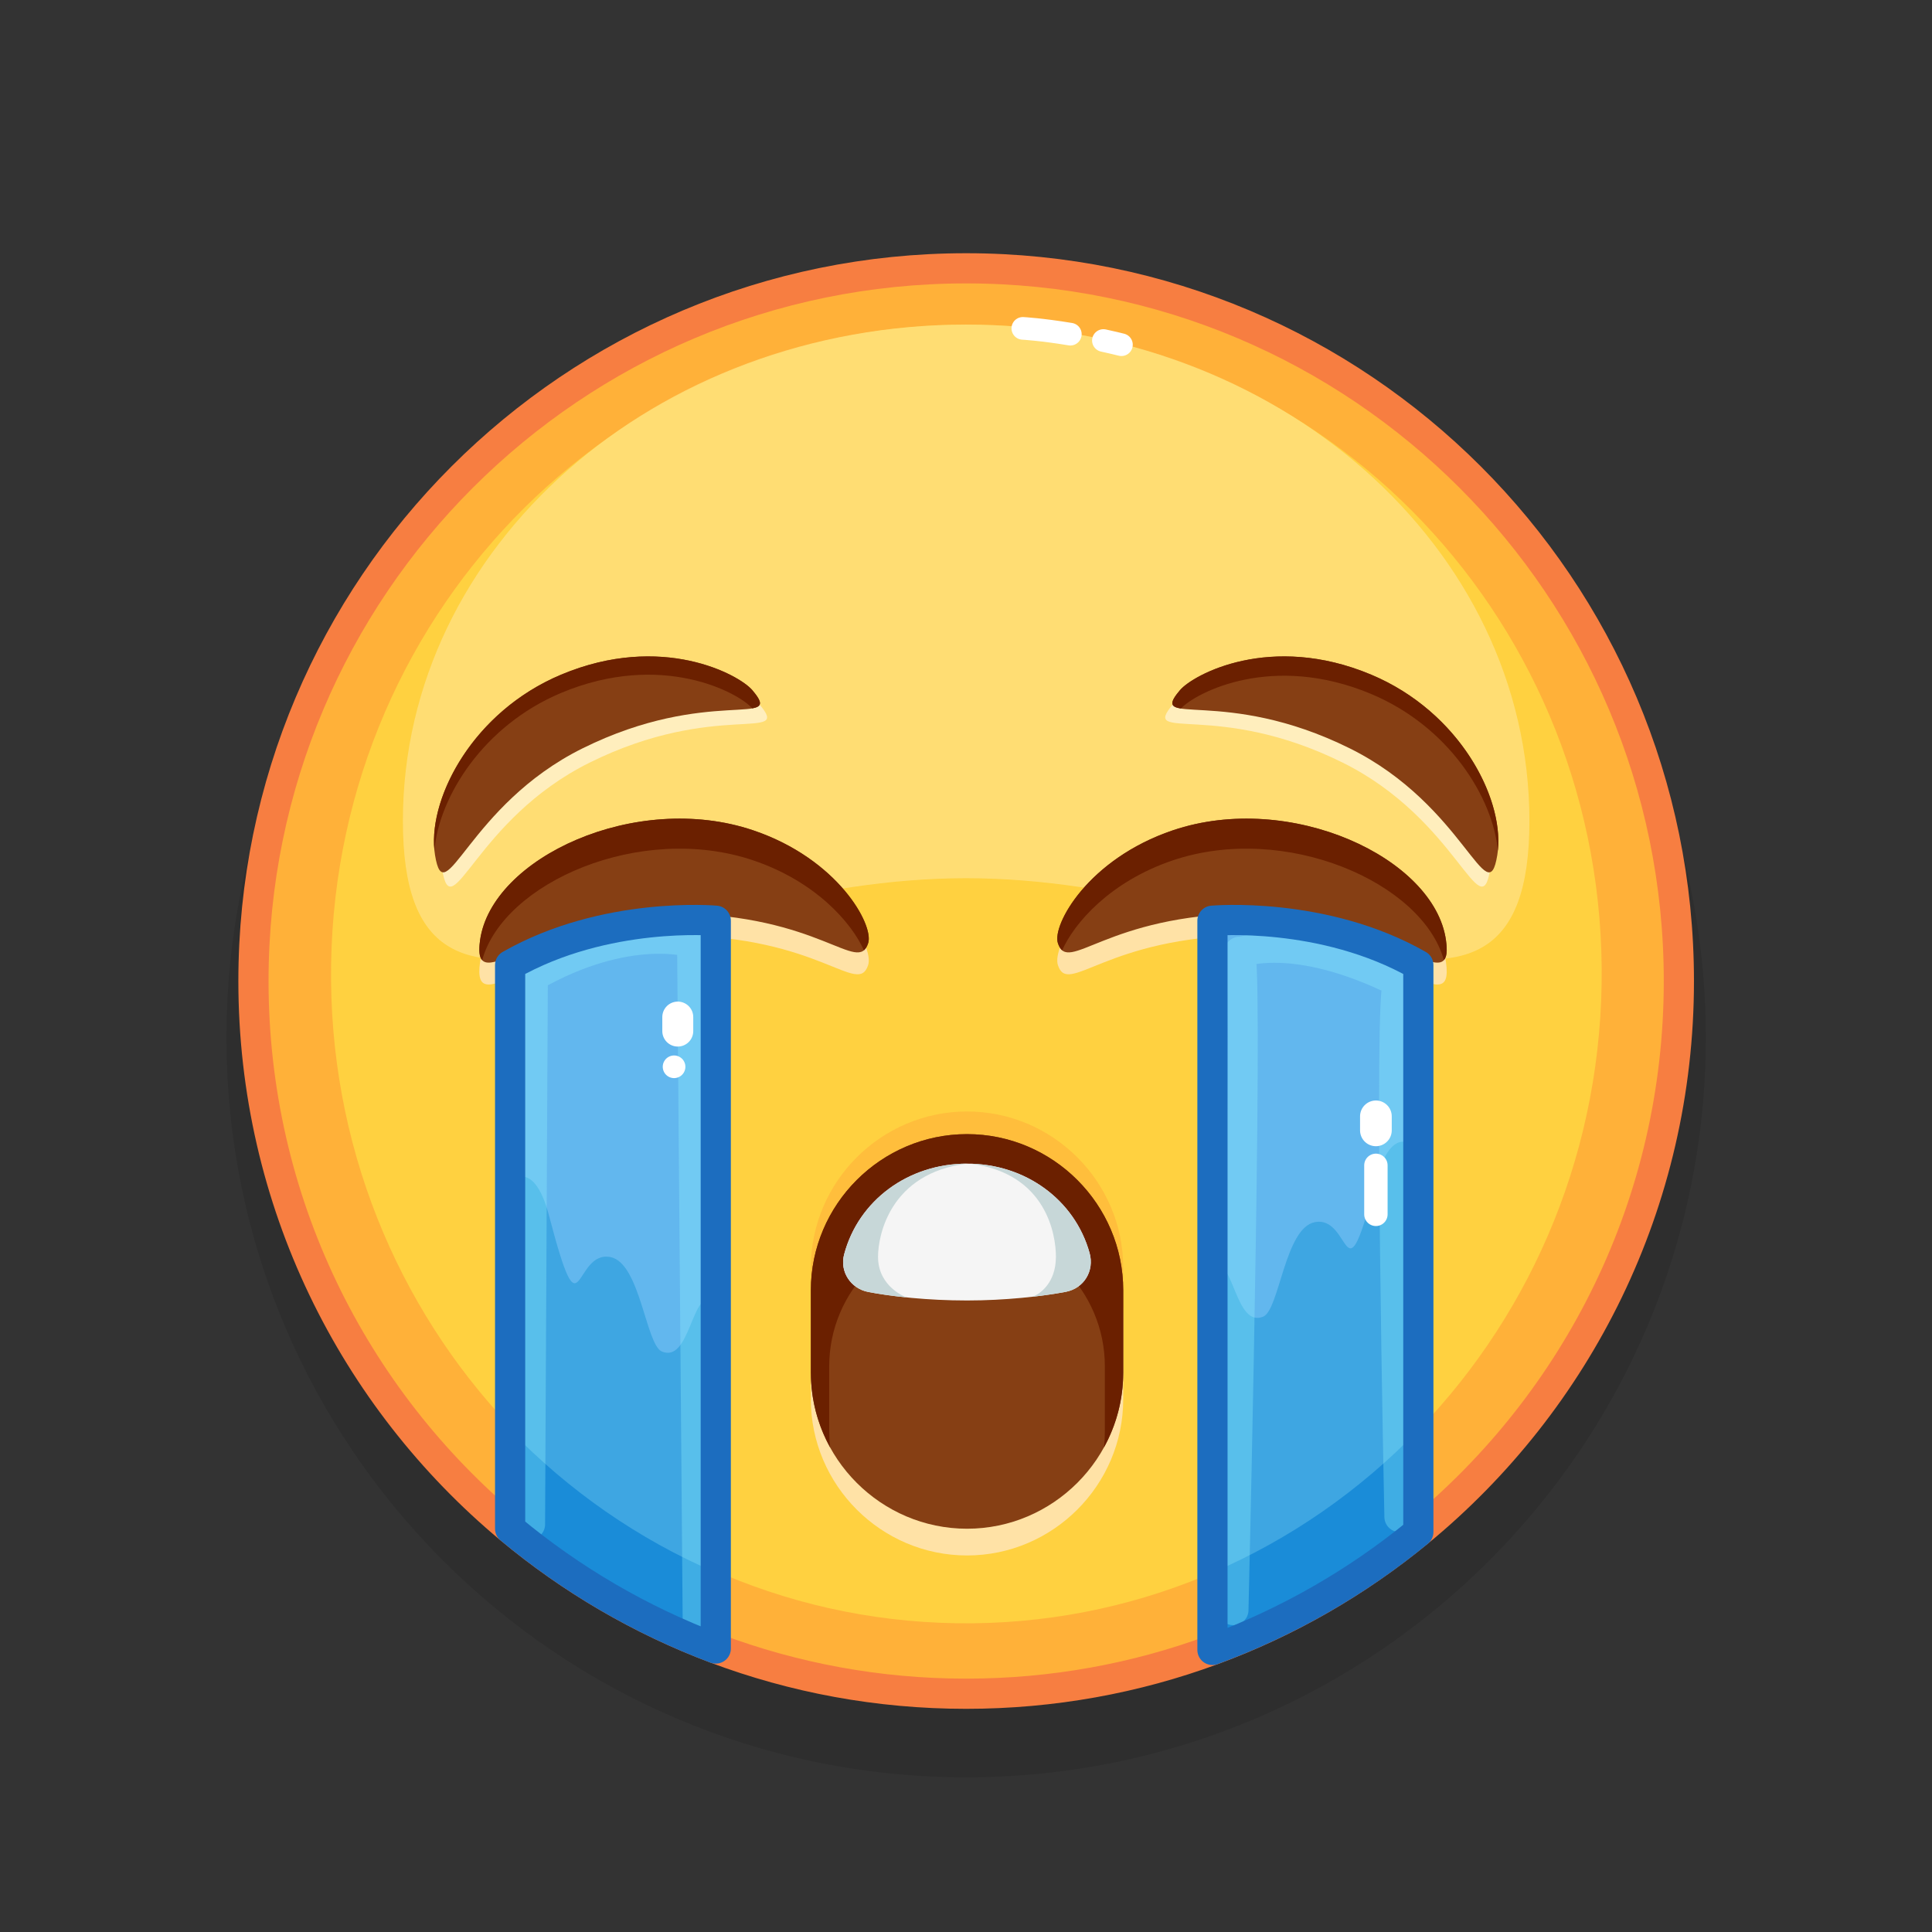 <svg xmlns="http://www.w3.org/2000/svg" viewBox="0 0 512 512" width="512" height="512" style="width: 100%; height: 100%; transform: translate3d(0,0,0);" preserveAspectRatio="xMidYMid meet"><rect x="0" y="0" width="512" height="512" fill="#333333" stroke="none"/><defs><clipPath id="__lottie_element_9756"><rect width="512" height="512" x="0" y="0"></rect></clipPath></defs><g clip-path="url(#__lottie_element_9756)"><g style="display: block;" transform="matrix(1,0,0,1,256,270)" opacity="1"><g opacity="0.1" transform="matrix(1,0,0,1,0,0)"><path fill="rgb(0,0,0)" fill-opacity="1" d=" M196.066,4.982 C196.066,113.243 108.302,201.006 0.041,201.006 C-108.22,201.006 -195.983,113.243 -195.983,4.982 C-195.983,-103.279 -108.22,-191.043 0.041,-191.043 C108.302,-191.043 196.066,-103.279 196.066,4.982z"></path></g><g opacity="1" transform="matrix(1,0,0,1,0,0)"><path fill="rgb(255,177,57)" fill-opacity="1" d=" M188.917,-10.018 C188.917,94.295 104.354,178.857 0.041,178.857 C-104.272,178.857 -188.834,94.295 -188.834,-10.018 C-188.834,-114.331 -104.272,-198.894 0.041,-198.894 C104.354,-198.894 188.917,-114.331 188.917,-10.018z"></path></g><g opacity="1" transform="matrix(1,0,0,1,0,0)"><path fill="rgb(255,209,64)" fill-opacity="1" d=" M168.448,-9.306 C166.991,85.723 90.438,161.603 -2.54,160.178 C-95.518,158.753 -169.711,80.563 -168.254,-14.466 C-166.797,-109.495 -90.244,-185.375 2.734,-183.95 C95.712,-182.525 169.905,-104.335 168.448,-9.306z"></path></g><g opacity="0.9" transform="matrix(1,0,0,1,0,0)"><path fill="rgb(255,223,121)" fill-opacity="1" d=" M149.309,-52.447 C149.309,20.196 82.479,-37.268 0.041,-37.268 C-82.397,-37.268 -149.226,20.196 -149.226,-52.447 C-149.226,-125.09 -82.397,-183.979 0.041,-183.979 C82.479,-183.979 149.309,-125.09 149.309,-52.447z"></path></g><g opacity="1" transform="matrix(1,0,0,1,0,0)"><g opacity="1" transform="matrix(1,0,0,1,0,0)"><path stroke-linecap="round" stroke-linejoin="round" fill-opacity="0" stroke="rgb(255,255,255)" stroke-opacity="1" stroke-width="6" d=" M36.414,-179.76 C37.952,-179.425 39.548,-179.055 41.192,-178.649"></path></g><g opacity="1" transform="matrix(1,0,0,1,0,0)"><path stroke-linecap="round" stroke-linejoin="round" fill-opacity="0" stroke="rgb(255,255,255)" stroke-opacity="1" stroke-width="6" d=" M15.06,-182.979 C15.06,-182.979 19.927,-182.719 27.65,-181.441"></path></g></g><g opacity="1" transform="matrix(1,0,0,1,0,0)"><path stroke-linecap="butt" stroke-linejoin="miter" fill-opacity="0" stroke-miterlimit="10" stroke="rgb(247,126,65)" stroke-opacity="1" stroke-width="8" d=" M188.918,-10.023 C188.918,48.807 162.028,101.357 119.858,135.997 C103.708,149.267 85.318,159.907 65.338,167.267 C44.988,174.767 22.988,178.857 0.038,178.857 C-23.312,178.857 -45.672,174.617 -66.322,166.867 C-86.322,159.357 -104.712,148.557 -120.832,135.117 C-162.392,100.477 -188.832,48.317 -188.832,-10.023 C-188.832,-114.333 -104.272,-198.893 0.038,-198.893 C104.358,-198.893 188.918,-114.333 188.918,-10.023z"></path></g></g><g style="display: block;" transform="matrix(1,0,0,1,256,270)" opacity="1"><g opacity="1" transform="matrix(1,0,0,1,0,0)"><path fill="rgb(255,226,166)" fill-opacity="1" d=" M24.345,-14.273 C22.802,-19.073 32.317,-36.559 54.831,-44.159 C85.915,-54.652 124.179,-36.859 127.203,-15 C129.517,1.727 111.002,-22.415 75.181,-22.129 C36.909,-21.823 27.069,-5.799 24.345,-14.273z"></path></g><g opacity="1" transform="matrix(1,0,0,1,0,0)"><path fill="rgb(134,63,20)" fill-opacity="1" d=" M24.345,-20.073 C22.802,-24.873 32.317,-42.359 54.831,-49.959 C85.915,-60.452 124.179,-42.659 127.203,-20.8 C129.517,-4.073 111.002,-28.215 75.181,-27.929 C36.909,-27.623 27.069,-11.599 24.345,-20.073z"></path></g><g opacity="1" transform="matrix(1,0,0,1,0,0)"><path fill="rgb(107,32,0)" fill-opacity="1" d=" M126.64,-15.553 C121,-36.133 84.62,-52.053 54.83,-42.003 C38.26,-36.413 28.73,-25.453 25.48,-18.153 C25.01,-18.553 24.64,-19.173 24.35,-20.073 C22.8,-24.873 32.32,-42.363 54.83,-49.963 C85.92,-60.453 124.18,-42.663 127.2,-20.803 C127.59,-18.023 127.4,-16.373 126.64,-15.553z"></path></g></g><g style="display: block;" transform="matrix(1,0,0,1,256,270)" opacity="1"><g opacity="1" transform="matrix(1,0,0,1,0,0)"><path fill="rgb(98,183,238)" fill-opacity="1" d=" M119.875,-14.25 C119.875,-14.25 119.875,136 119.875,136 C103.725,149.27 85.293,159.89 65.313,167.25 C65.313,167.25 65.313,-26 65.313,-26 C65.313,-26 94.675,-28.65 119.875,-14.25z"></path></g></g><g style="display: block;" transform="matrix(1,0,0,1,256,270)" opacity="0.866"><g opacity="1" transform="matrix(1,0,0,1,0,0)"><path fill="rgb(56,164,224)" fill-opacity="1" d=" M119.66,34.52 C119.66,34.52 119.694,86.025 119.694,86.025 C107.868,101.796 65.314,98.285 65.314,98.285 C65.314,98.285 65.314,65.034 65.314,65.034 C70.999,62.883 71.314,82.006 78.771,78.92 C83.025,77.16 84.513,55.442 92.401,53.891 C102.428,51.92 99.857,76.605 108.626,43.123 C113.003,26.41 119.66,34.52 119.66,34.52z M119.875,83.352 C119.875,112.093 119.875,136 119.875,136 C103.725,149.27 85.293,159.89 65.313,167.25 C65.313,167.25 65.313,127.791 65.313,84.534"></path></g></g><g style="display: block;" transform="matrix(1,0,0,1,256,270)" opacity="1"><g opacity="1" transform="matrix(1,0,0,1,0,0)"><path fill="rgb(26,140,216)" fill-opacity="1" d=" M119.858,108.997 C119.858,108.997 119.858,135.127 119.858,135.127 C105.458,151.327 65.338,167.267 65.338,167.267 C65.338,167.267 65.338,146.747 65.338,146.747 C85.898,137.907 104.398,124.987 119.858,108.997z"></path></g><g opacity="0.31" transform="matrix(1,0,0,1,0,0)"><path stroke-linecap="round" stroke-linejoin="round" fill-opacity="0" stroke="rgb(146,245,255)" stroke-opacity="1" stroke-width="8" d=" M70.862,156.692 C71.339,136.507 75.077,-25.18 72.313,-17.5 C72.313,-17.5 86.675,-23.65 114.625,-9.75 C114.625,-9.75 114.625,-9.75 114.625,-9.75 C111.875,-9.25 114.875,132 114.875,132 C114.875,132 114.875,132 114.875,132"></path></g></g><g style="display: block;" transform="matrix(1,0,0,1,256,270)" opacity="1"><g opacity="1" transform="matrix(1,0,0,1,0,0)"><g opacity="1" transform="matrix(1,0,0,1,0,0)"><path stroke-linecap="round" stroke-linejoin="round" fill-opacity="0" stroke="rgb(255,255,255)" stroke-opacity="1" stroke-width="6.2" d=" M108.628,38.827 C108.628,38.827 108.628,51.813 108.628,51.813"></path></g><g opacity="1" transform="matrix(1,0,0,1,0,0)"><path stroke-linecap="round" stroke-linejoin="round" fill-opacity="0" stroke="rgb(255,255,255)" stroke-opacity="1" stroke-width="8.4" d=" M108.628,25.841 C108.628,25.841 108.628,29.557 108.628,29.557"></path></g></g></g><g style="display: block;" transform="matrix(1,0,0,1,256,270)" opacity="1"><g opacity="1" transform="matrix(1,0,0,1,0,0)"><path stroke-linecap="round" stroke-linejoin="round" fill-opacity="0" stroke="rgb(28,109,191)" stroke-opacity="1" stroke-width="8" d=" M119.875,-14.25 C119.875,-14.25 119.875,136 119.875,136 C103.725,149.27 85.293,159.89 65.313,167.25 C65.313,167.25 65.313,-26 65.313,-26 C65.313,-26 94.675,-28.65 119.875,-14.25z"></path></g></g><g style="display: block;" transform="matrix(1,0,0,1,256,270)" opacity="1"><g opacity="1" transform="matrix(1,0,0,1,0,0)"><path fill="rgb(255,226,166)" fill-opacity="1" d=" M-25.924,-14.273 C-24.381,-19.073 -33.895,-36.559 -56.409,-44.159 C-87.493,-54.652 -125.757,-36.859 -128.781,-15 C-131.095,1.727 -112.58,-22.415 -76.759,-22.129 C-38.487,-21.823 -28.648,-5.799 -25.924,-14.273z"></path></g><g opacity="1" transform="matrix(1,0,0,1,0,0)"><path fill="rgb(134,63,20)" fill-opacity="1" d=" M-25.924,-20.073 C-24.381,-24.873 -33.895,-42.359 -56.409,-49.959 C-87.493,-60.452 -125.757,-42.659 -128.781,-20.8 C-131.095,-4.073 -112.58,-28.215 -76.759,-27.929 C-38.487,-27.623 -28.648,-11.599 -25.924,-20.073z"></path></g><g opacity="1" transform="matrix(1,0,0,1,0,0)"><path fill="rgb(107,32,0)" fill-opacity="1" d=" M-25.92,-20.073 C-26.21,-19.173 -26.58,-18.553 -27.05,-18.153 C-30.31,-25.463 -39.84,-36.413 -56.41,-42.003 C-86.19,-52.053 -122.58,-36.133 -128.22,-15.553 C-128.97,-16.373 -129.16,-18.023 -128.78,-20.803 C-125.76,-42.663 -87.49,-60.453 -56.41,-49.963 C-33.89,-42.363 -24.38,-24.873 -25.92,-20.073z"></path></g></g><g style="display: block;" transform="matrix(1,0,0,1,256,270)" opacity="1"><g opacity="1" transform="matrix(1,0,0,1,0,0)"><path fill="rgb(98,183,238)" fill-opacity="1" d=" M-66.313,-26 C-66.313,-26 -66.313,166.875 -66.313,166.875 C-86.313,159.365 -104.693,148.565 -120.813,135.125 C-120.813,135.125 -120.813,-14.25 -120.813,-14.25 C-95.613,-28.65 -66.313,-26 -66.313,-26z"></path></g></g><g style="display: block;" transform="matrix(1,0,0,1,256,270)" opacity="0.866"><g opacity="1" transform="matrix(1,0,0,1,0,0)"><path fill="rgb(56,164,224)" fill-opacity="1" d=" M-121.475,43.77 C-121.475,43.77 -114.819,35.66 -110.442,52.373 C-101.673,85.855 -104.244,61.17 -94.217,63.141 C-86.329,64.692 -84.841,86.41 -80.587,88.17 C-73.13,91.256 -72.815,72.133 -67.13,74.284 C-67.13,74.284 -67.13,101.824 -67.13,101.824 C-67.13,101.824 -109.649,85.46 -121.475,69.689 C-121.475,69.689 -121.475,43.77 -121.475,43.77z M-66.313,98.308 C-66.313,135.639 -66.313,166.875 -66.313,166.875 C-86.313,159.365 -104.693,148.565 -120.813,135.125 C-120.813,135.125 -120.813,103.283 -120.813,69.003"></path></g></g><g style="display: block;" transform="matrix(1,0,0,1,256,270)" opacity="1"><g opacity="1" transform="matrix(1,0,0,1,0,0)"><path fill="rgb(26,140,216)" fill-opacity="1" d=" M-120.834,108.997 C-120.834,108.997 -120.834,135.127 -120.834,135.127 C-106.434,151.327 -66.314,167.267 -66.314,167.267 C-66.314,167.267 -66.314,146.747 -66.314,146.747 C-86.874,137.907 -105.374,124.987 -120.834,108.997z"></path></g><g opacity="0.31" transform="matrix(1,0,0,1,0,0)"><path stroke-linecap="round" stroke-linejoin="round" fill-opacity="0" stroke="rgb(146,245,255)" stroke-opacity="1" stroke-width="8" d=" M-115.548,133.974 C-115.443,113.269 -114.813,-11.25 -114.813,-11.25 C-89.613,-25.65 -72.563,-20.25 -72.563,-20.25 C-72.563,-20.25 -72.563,-20.25 -72.563,-20.25 C-72.563,-20.25 -71.19,146.714 -71.071,161.134"></path></g></g><g style="display: block;" transform="matrix(1,0,0,1,256,270)" opacity="1"><g opacity="1" transform="matrix(1,0,0,1,0,0)"><path stroke-linecap="round" stroke-linejoin="round" fill-opacity="0" stroke="rgb(28,109,191)" stroke-opacity="1" stroke-width="8" d=" M-66.313,-26 C-66.313,-26 -66.313,166.875 -66.313,166.875 C-86.313,159.365 -104.693,148.565 -120.813,135.125 C-120.813,135.125 -120.813,-14.25 -120.813,-14.25 C-95.613,-28.65 -66.313,-26 -66.313,-26z"></path></g></g><g style="display: block;" transform="matrix(1,0,0,1,256,270)" opacity="1"><g opacity="1" transform="matrix(1,0,0,1,0,0)"><g opacity="1" transform="matrix(1,0,0,1,0,0)"><path stroke-linecap="round" stroke-linejoin="round" fill-opacity="0" stroke="rgb(255,255,255)" stroke-opacity="1" stroke-width="6" d=" M-77.365,12.709 C-77.365,12.709 -77.365,12.709 -77.365,12.709"></path></g><g opacity="1" transform="matrix(1,0,0,1,0.982,-0.191)"><path stroke-linecap="round" stroke-linejoin="round" fill-opacity="0" stroke="rgb(255,255,255)" stroke-opacity="1" stroke-width="8.2" d=" M-77.365,-0.276 C-77.365,-0.276 -77.365,3.439 -77.365,3.439"></path></g></g></g><g style="display: block;" transform="matrix(1,0,0,1,256,270)" opacity="1"><g opacity="1" transform="matrix(1,0,0,1,0,0)"><g opacity="0.6" transform="matrix(1,0,0,1,0,0)"><path fill="rgb(255,177,57)" fill-opacity="1" d=" M0.275,129.127 C0.275,129.127 0.275,129.127 0.275,129.127 C-22.489,129.127 -41.115,110.501 -41.115,87.737 C-41.115,87.737 -41.115,65.945 -41.115,65.945 C-41.115,43.181 -22.489,24.555 0.275,24.555 C0.275,24.555 0.275,24.555 0.275,24.555 C23.039,24.555 41.665,43.181 41.665,65.945 C41.665,65.945 41.665,87.737 41.665,87.737 C41.665,110.501 23.039,129.127 0.275,129.127z"></path></g><g opacity="1" transform="matrix(1,0,0,1,0,0)"><path fill="rgb(255,226,166)" fill-opacity="1" d=" M0.275,142.213 C0.275,142.213 0.275,142.213 0.275,142.213 C-22.489,142.213 -41.115,123.587 -41.115,100.823 C-41.115,100.823 -41.115,79.031 -41.115,79.031 C-41.115,56.267 -22.489,37.641 0.275,37.641 C0.275,37.641 0.275,37.641 0.275,37.641 C23.039,37.641 41.665,56.267 41.665,79.031 C41.665,79.031 41.665,100.823 41.665,100.823 C41.665,123.587 23.039,142.213 0.275,142.213z"></path></g><g opacity="1" transform="matrix(1,0,0,1,0,0)"><path fill="rgb(134,63,20)" fill-opacity="1" d=" M0.275,135.127 C0.275,135.127 0.275,135.127 0.275,135.127 C-22.489,135.127 -41.115,116.501 -41.115,93.737 C-41.115,93.737 -41.115,71.945 -41.115,71.945 C-41.115,49.181 -22.489,30.555 0.275,30.555 C0.275,30.555 0.275,30.555 0.275,30.555 C23.039,30.555 41.665,49.181 41.665,71.945 C41.665,71.945 41.665,93.737 41.665,93.737 C41.665,116.501 23.039,135.127 0.275,135.127z"></path></g><g opacity="1" transform="matrix(1,0,0,1,0,0)"><path fill="rgb(107,32,0)" fill-opacity="1" d=" M41.668,71.947 C41.668,71.947 41.668,93.737 41.668,93.737 C41.668,100.917 39.818,107.687 36.558,113.587 C36.718,112.217 36.798,110.817 36.798,109.407 C36.798,109.407 36.798,92.087 36.798,92.087 C36.798,82.037 32.688,72.917 26.068,66.297 C19.448,59.677 10.328,55.567 0.278,55.567 C-19.812,55.567 -36.252,71.997 -36.252,92.087 C-36.252,92.087 -36.252,109.407 -36.252,109.407 C-36.252,110.817 -36.172,112.207 -36.012,113.567 C-39.262,107.667 -41.112,100.907 -41.112,93.737 C-41.112,93.737 -41.112,71.947 -41.112,71.947 C-41.112,49.177 -22.492,30.557 0.278,30.557 C11.658,30.557 22.008,35.207 29.508,42.717 C37.008,50.217 41.668,60.567 41.668,71.947z"></path></g><g opacity="1" transform="matrix(1,0,0,1,0,0)"><path fill="rgb(245,245,245)" fill-opacity="1" d=" M0.276,74.641 C-10.158,74.641 -19.694,73.587 -25.934,72.381 C-30.549,71.489 -33.509,66.994 -32.306,62.45 C-28.515,48.128 -15.312,38.374 0.276,38.374 C0.276,38.374 0.276,38.374 0.276,38.374 C15.719,38.374 28.821,47.945 32.75,62.049 C34.074,66.801 31.271,71.431 26.425,72.352 C20.052,73.563 10.364,74.641 0.276,74.641z"></path></g><g opacity="1" transform="matrix(1,0,0,1,0,0)"><path fill="rgb(199,215,216)" fill-opacity="1" d=" M26.428,72.357 C23.928,72.837 20.918,73.287 17.578,73.657 C19.568,72.967 23.788,70.037 23.828,63.127 C23.858,57.307 21.348,40.917 1.158,38.397 C8.538,38.567 15.348,40.927 20.828,44.927 C26.528,49.077 30.788,54.997 32.748,62.047 C34.078,66.797 31.268,71.427 26.428,72.357z"></path></g><g opacity="1" transform="matrix(1,0,0,1,0,0)"><path fill="rgb(199,215,216)" fill-opacity="1" d=" M-15.752,73.827 C-19.672,73.427 -23.132,72.927 -25.932,72.377 C-30.552,71.487 -33.512,66.997 -32.302,62.447 C-28.512,48.127 -15.312,38.377 0.278,38.377 C-20.029,40.841 -23.343,57.298 -23.312,63.127 C-23.269,71.189 -15.752,73.827 -15.752,73.827z"></path></g></g></g><g style="display: block;" transform="matrix(1,0,0,1,256,270)" opacity="1"><g opacity="1" transform="matrix(1,0,0,1,0,0)"><path fill="rgb(255,238,189)" fill-opacity="1" d=" M54.826,-83.327 C58.339,-87.46 78.829,-98.619 105.483,-87.441 C129.397,-77.412 141.225,-53.756 138.911,-39.613 C136.329,-23.836 130.255,-52.812 99.826,-67.898 C66.37,-84.485 46.083,-73.041 54.826,-83.327z"></path></g><g opacity="1" transform="matrix(1,0,0,1,0,0)"><path fill="rgb(134,63,20)" fill-opacity="1" d=" M56.711,-87.102 C60.224,-91.235 80.715,-102.394 107.369,-91.216 C131.283,-81.187 143.111,-57.53 140.797,-43.387 C138.215,-27.61 132.14,-56.587 101.711,-71.673 C68.255,-88.26 47.968,-76.816 56.711,-87.102z"></path></g><g opacity="1" transform="matrix(1,0,0,1,0,0)"><path fill="rgb(107,32,0)" fill-opacity="1" d=" M140.95,-44.563 C139.64,-58.633 128.01,-77.433 107.37,-86.093 C81.24,-97.053 61.03,-86.543 56.94,-82.233 C54.1,-82.683 53.84,-83.723 56.71,-87.103 C60.22,-91.233 80.71,-102.393 107.37,-91.213 C130.63,-81.453 142.45,-58.813 140.95,-44.563z"></path></g></g><g style="display: block;" transform="matrix(1,0,0,1,256,270)" opacity="1"><g opacity="1" transform="matrix(1,0,0,1,0,0)"><path fill="rgb(255,238,189)" fill-opacity="1" d=" M-54.743,-83.327 C-58.256,-87.46 -78.746,-98.619 -105.4,-87.441 C-129.314,-77.412 -141.143,-53.756 -138.829,-39.613 C-136.247,-23.836 -130.172,-52.812 -99.743,-67.898 C-66.287,-84.485 -46,-73.041 -54.743,-83.327z"></path></g><g opacity="1" transform="matrix(1,0,0,1,0,0)"><path fill="rgb(134,63,20)" fill-opacity="1" d=" M-56.629,-87.102 C-60.142,-91.235 -80.632,-102.394 -107.286,-91.216 C-131.2,-81.187 -143.028,-57.53 -140.714,-43.387 C-138.132,-27.61 -132.058,-56.587 -101.629,-71.673 C-68.173,-88.26 -47.886,-76.816 -56.629,-87.102z"></path></g><g opacity="1" transform="matrix(1,0,0,1,0,0)"><path fill="rgb(107,32,0)" fill-opacity="1" d=" M-56.65,-82.273 C-60.2,-86.423 -80.67,-97.523 -107.29,-86.373 C-127.99,-77.693 -139.64,-58.783 -140.88,-44.693 C-142.31,-58.943 -130.48,-81.483 -107.29,-91.213 C-80.63,-102.393 -60.14,-91.233 -56.63,-87.103 C-53.83,-83.803 -54.01,-82.743 -56.65,-82.273z"></path></g></g></g></svg>